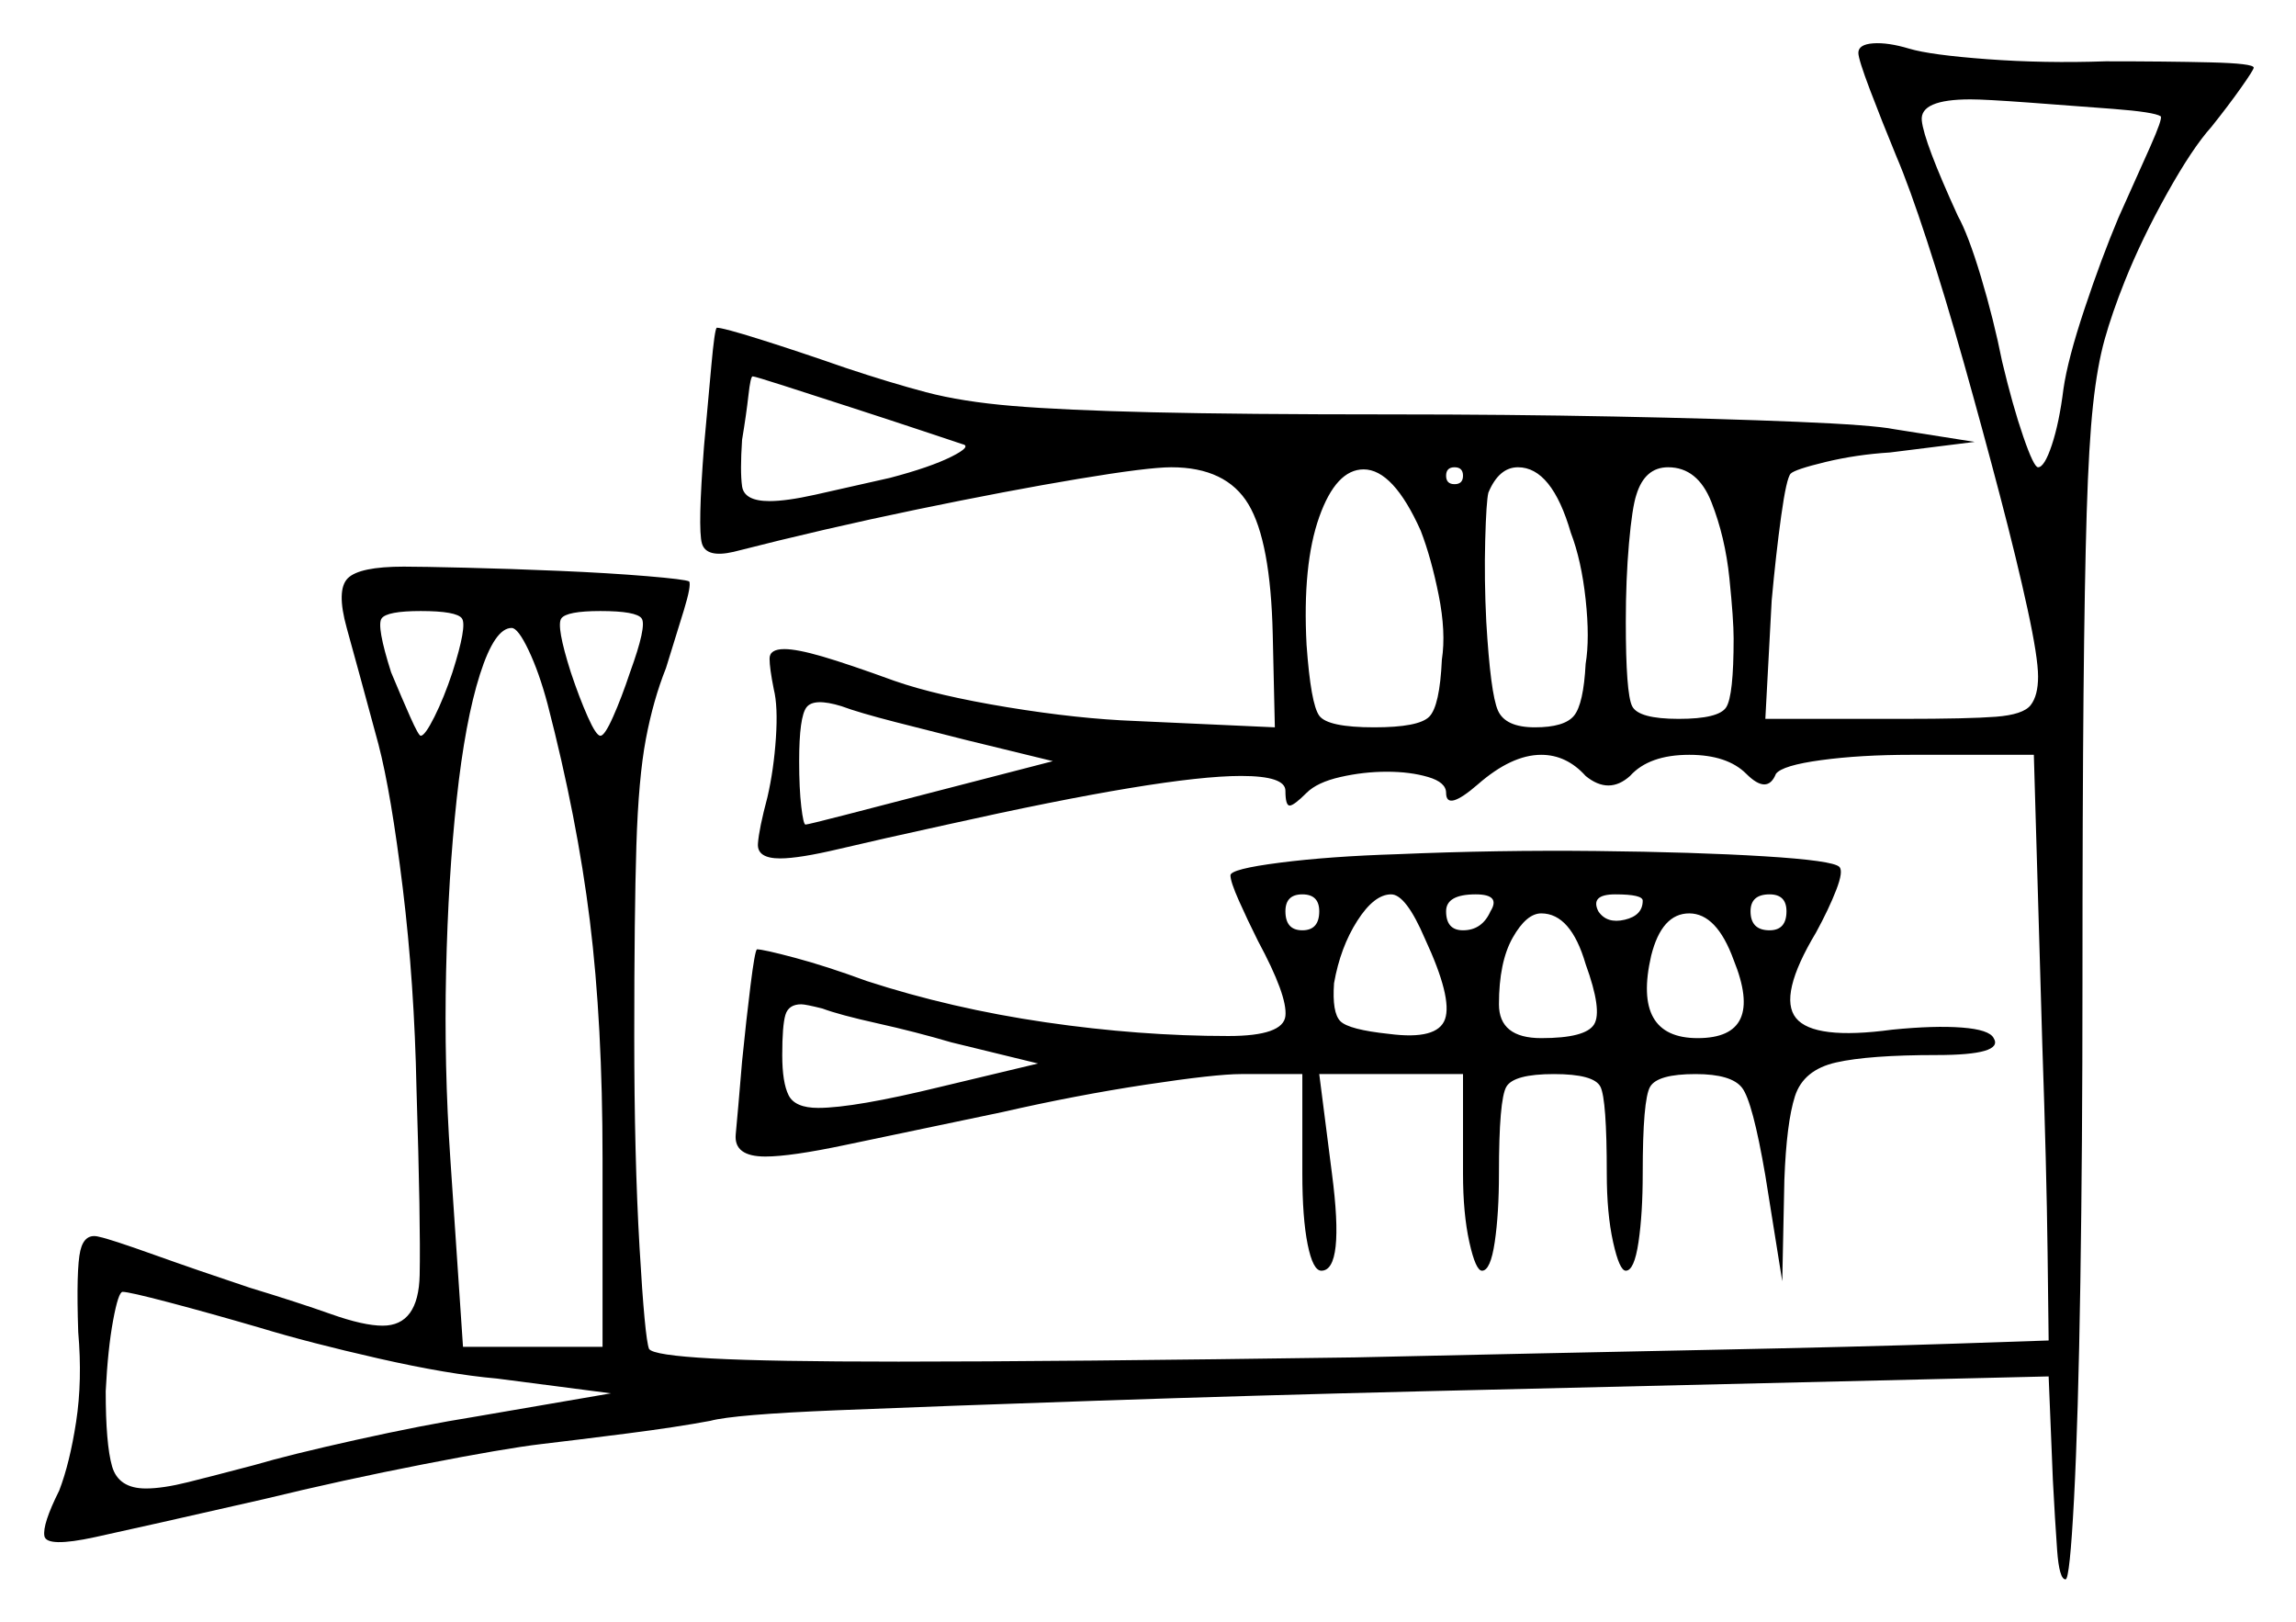 <svg xmlns="http://www.w3.org/2000/svg" width="543.0" height="383.5" viewBox="0 0 543.0 383.5"><path d="M61.5 314.0Q49.5 310.5 40.0 308.0Q30.5 305.5 29.0 305.5Q28.0 305.5 26.75 312.25Q25.5 319.0 25.0 329.0Q25.0 341.5 26.5 346.75Q28.0 352.0 34.5 352.0Q38.5 352.0 44.5 350.5Q50.5 349.0 60.0 346.5Q68.5 344.0 84.25 340.5Q100.0 337.0 112.5 335.0L144.5 329.5L117.5 326.0Q106.0 325.0 89.5 321.25Q73.0 317.5 61.5 314.0ZM107.0 159.0Q110.5 148.0 109.25 146.25Q108.0 144.5 99.5 144.5Q91.5 144.5 90.25 146.25Q89.0 148.0 92.5 159.0Q95.0 165.0 97.0 169.5Q99.0 174.0 99.5 174.0Q100.5 174.0 102.75 169.5Q105.0 165.0 107.0 159.0ZM129.5 166.5Q127.5 159.0 125.0 153.75Q122.5 148.5 121.0 148.5Q117.0 148.5 113.5 159.5Q110.0 170.5 108.0 189.0Q106.0 207.5 105.5 229.75Q105.0 252.0 106.5 274.0L109.5 318.5H142.5V274.0Q142.5 242.0 139.5 217.75Q136.5 193.5 129.5 166.5ZM149.0 159.0Q153.0 148.0 151.75 146.25Q150.5 144.5 142.0 144.5Q134.0 144.5 132.75 146.25Q131.5 148.0 135.0 159.0Q137.0 165.0 139.0 169.5Q141.0 174.0 142.0 174.0Q143.0 174.0 145.0 169.5Q147.0 165.0 149.0 159.0ZM245.5 251.5 225.0 246.5Q216.5 244.0 207.5 242.0Q198.5 240.0 194.5 238.5Q190.5 237.5 189.5 237.5Q186.5 237.5 185.75 240.0Q185.0 242.5 185.0 249.5Q185.0 256.0 186.5 259.0Q188.0 262.0 193.5 262.0Q202.0 262.0 222.5 257.0ZM227.5 105.0Q226.0 104.5 218.5 102.0Q211.0 99.5 201.75 96.5Q192.5 93.5 185.5 91.25Q178.5 89.0 178.0 89.0Q177.5 89.0 177.0 93.5Q176.5 98.0 175.5 104.0Q175.0 111.5 175.5 115.0Q176.0 118.5 182.0 118.5Q186.0 118.5 192.75 117.0Q199.5 115.5 210.5 113.0Q220.0 110.5 225.0 108.0Q230.0 105.5 227.5 105.0ZM249.0 180.0 228.5 175.0Q220.5 173.0 211.75 170.75Q203.0 168.5 199.0 167.0Q192.5 165.0 190.75 167.25Q189.0 169.5 189.0 180.0Q189.0 186.5 189.5 190.75Q190.0 195.0 190.5 195.0Q191.0 195.0 199.75 192.75Q208.5 190.5 220.0 187.5ZM312.0 215.5Q312.0 211.5 308.0 211.5Q304.0 211.5 304.0 215.5Q304.0 220.0 308.0 220.0Q312.0 220.0 312.0 215.5ZM336.0 125.5Q329.5 111.0 322.5 111.0Q316.0 111.0 312.0 122.25Q308.0 133.5 309.0 152.5Q310.0 166.5 312.0 169.25Q314.0 172.0 325.0 172.0Q335.5 172.0 338.0 169.5Q340.5 167.0 341.0 156.0Q342.0 149.5 340.25 140.75Q338.5 132.0 336.0 125.5ZM337.0 222.0Q332.5 211.5 329.0 211.5Q325.0 211.5 321.0 217.75Q317.0 224.0 315.5 232.5Q315.0 239.5 317.0 241.5Q319.0 243.5 328.5 244.5Q340.0 246.0 341.75 241.0Q343.5 236.0 337.0 222.0ZM352.5 215.5Q355.0 211.5 349.0 211.5Q342.0 211.5 342.0 215.5Q342.0 220.0 346.0 220.0Q350.5 220.0 352.5 215.5ZM375.0 228.0Q371.5 216.0 364.5 216.0Q361.0 216.0 357.75 221.75Q354.5 227.5 354.5 237.5Q354.5 245.5 364.5 245.5Q375.0 245.5 377.0 242.25Q379.0 239.0 375.0 228.0ZM388.5 213.0Q388.5 211.5 382.0 211.5Q376.0 211.5 378.0 215.5Q380.0 218.5 384.25 217.5Q388.5 216.5 388.5 213.0ZM410.0 227.0Q406.0 216.0 399.5 216.0Q393.0 216.0 390.5 226.0Q386.0 245.5 401.5 245.5Q417.5 245.5 410.0 227.0ZM422.5 215.5Q422.5 211.5 418.5 211.5Q414.0 211.5 414.0 215.5Q414.0 220.0 418.5 220.0Q422.5 220.0 422.5 215.5ZM346.0 112.5Q346.0 110.5 344.0 110.5Q342.0 110.5 342.0 112.5Q342.0 114.5 344.0 114.5Q346.0 114.5 346.0 112.5ZM371.5 126.0Q367.0 110.5 359.0 110.5Q354.5 110.5 352.0 116.5Q351.5 118.5 351.25 127.75Q351.0 137.0 351.5 147.0Q352.5 164.0 354.25 168.0Q356.0 172.0 363.0 172.0Q370.0 172.0 372.25 169.25Q374.5 166.5 375.0 157.0Q376.0 151.0 375.0 141.75Q374.0 132.5 371.5 126.0ZM410.0 151.0Q410.0 146.5 409.0 136.75Q408.0 127.0 404.75 118.75Q401.5 110.5 394.5 110.5Q389.0 110.5 387.0 117.0Q386.0 120.0 385.25 128.5Q384.5 137.0 384.5 147.0Q384.5 164.0 386.0 167.0Q387.5 170.0 397.0 170.0Q406.5 170.0 408.25 167.25Q410.0 164.5 410.0 151.0ZM511.0 27.5Q509.5 26.5 499.75 25.75Q490.0 25.0 479.75 24.25Q469.5 23.5 466.0 23.5Q454.0 23.5 454.5 28.5Q455.0 33.5 463.0 51.0Q465.5 55.5 468.5 65.5Q471.5 75.5 473.5 85.5Q476.0 96.0 478.5 103.25Q481.0 110.5 482.0 110.5Q483.5 110.5 485.25 105.25Q487.0 100.0 488.0 92.0Q489.0 85.0 493.0 73.0Q497.0 61.0 501.0 51.5Q505.5 41.5 508.5 34.75Q511.5 28.0 511.0 27.5ZM439.5 12.5Q439.5 10.5 443.0 10.25Q446.5 10.0 451.5 11.5Q456.5 13.0 470.0 14.0Q483.5 15.0 498.0 14.5Q512.5 14.5 522.75 14.75Q533.0 15.0 533.0 16.0Q533.0 16.5 530.0 20.75Q527.0 25.0 523.0 30.0Q518.5 35.0 512.5 45.75Q506.5 56.5 502.5 66.5Q499.5 74.0 497.75 80.25Q496.0 86.5 495.0 95.75Q494.0 105.0 493.5 121.25Q493.0 137.5 492.75 164.25Q492.5 191.0 492.5 232.5Q492.5 271.0 492.0 303.25Q491.5 335.5 490.5 354.5Q489.5 373.5 488.5 373.5Q487.0 373.5 486.5 366.5Q486.0 359.5 485.5 350.0L484.5 325.5L337.0 329.0Q296.0 330.0 259.25 331.25Q222.5 332.5 198.0 333.5Q173.5 334.5 168.0 336.0Q160.0 337.5 148.25 339.0Q136.5 340.5 128.0 341.5Q119.5 342.5 100.25 346.25Q81.0 350.0 62.5 354.5Q34.0 361.0 22.5 363.5Q11.0 366.0 10.5 363.25Q10.0 360.5 14.0 352.5Q16.5 346.0 18.0 336.25Q19.5 326.5 18.5 315.0Q18.0 300.0 19.0 295.75Q20.0 291.5 23.5 292.5Q26.0 293.0 36.5 296.75Q47.0 300.5 59.0 304.5Q70.5 308.0 78.25 310.75Q86.0 313.5 90.5 313.5Q99.0 313.5 99.25 301.5Q99.5 289.5 98.5 257.5Q98.0 232.5 95.25 210.0Q92.5 187.5 89.5 176.0Q84.5 157.5 82.0 148.5Q79.5 139.5 82.25 136.75Q85.0 134.0 95.5 134.0Q99.5 134.0 110.0 134.25Q120.5 134.5 132.25 135.0Q144.0 135.5 153.0 136.25Q162.0 137.0 163.0 137.5Q163.5 138.5 161.75 144.25Q160.0 150.0 157.5 158.0Q154.5 165.5 152.75 174.75Q151.0 184.0 150.5 200.0Q150.0 216.0 150.0 245.0Q150.0 273.5 151.25 295.0Q152.5 316.5 153.5 319.0Q154.5 320.5 168.25 321.25Q182.0 322.0 212.5 322.0Q231.5 322.0 258.5 321.75Q285.5 321.5 320.5 321.0Q365.5 320.0 402.75 319.25Q440.0 318.5 462.25 317.75Q484.5 317.0 484.5 317.0Q484.5 316.5 484.25 296.25Q484.0 276.0 483.0 247.0L481.0 178.5H452.0Q440.0 178.5 430.75 179.75Q421.5 181.0 420.0 183.0Q418.0 188.0 413.0 183.0Q408.5 178.5 399.5 178.5Q390.0 178.5 385.5 183.5Q380.5 188.0 375.0 183.5Q370.5 178.5 364.5 178.5Q357.5 178.5 349.5 185.5Q342.0 192.0 342.0 187.5Q342.0 185.0 337.75 183.75Q333.5 182.5 328.0 182.5Q322.5 182.5 317.0 183.75Q311.5 185.0 309.0 187.5Q306.0 190.5 305.0 190.5Q304.0 190.5 304.0 187.0Q304.0 183.5 293.5 183.5Q275.5 183.5 224.0 195.0Q208.0 198.5 198.5 200.75Q189.0 203.0 184.5 203.0Q179.0 203.0 179.25 199.5Q179.5 196.0 181.5 188.5Q183.0 182.0 183.5 174.5Q184.0 167.0 183.0 163.0Q182.0 158.0 182.0 155.75Q182.0 153.5 185.5 153.5Q188.5 153.5 194.5 155.25Q200.5 157.0 211.5 161.0Q221.5 164.5 238.25 167.25Q255.0 170.0 268.5 170.5L301.5 172.0L301.0 150.0Q300.5 128.0 295.25 119.25Q290.0 110.5 277.0 110.5Q271.5 110.5 255.0 113.25Q238.5 116.0 216.75 120.5Q195.0 125.0 173.5 130.5Q167.0 132.0 166.0 128.5Q165.0 125.0 166.5 105.5Q167.5 94.5 168.25 86.25Q169.0 78.0 169.5 77.5Q171.0 77.5 179.75 80.25Q188.5 83.0 200.0 87.0Q210.5 90.5 219.0 92.75Q227.5 95.0 239.5 96.0Q251.5 97.0 272.5 97.5Q293.5 98.0 329.0 98.0Q356.5 98.0 381.75 98.5Q407.0 99.0 425.0 99.75Q443.0 100.5 448.0 101.5L467.0 104.5L447.0 107.0Q439.0 107.5 431.75 109.25Q424.5 111.0 423.5 112.0Q422.5 113.0 421.25 122.0Q420.0 131.0 419.0 142.0L417.5 170.0H450.0Q465.5 170.0 472.0 169.5Q478.5 169.0 480.25 166.75Q482.0 164.5 482.0 160.0Q482.0 155.5 479.5 144.0Q477.0 132.5 473.0 117.25Q469.0 102.0 464.5 86.0Q460.0 70.0 455.75 57.0Q451.5 44.0 448.5 37.0Q445.0 28.5 442.25 21.25Q439.5 14.0 439.5 12.5ZM330.5 202.0Q354.0 201.0 377.5 201.25Q401.0 201.5 417.25 202.5Q433.5 203.5 435.0 205.0Q436.0 206.0 434.25 210.5Q432.5 215.0 429.5 220.5Q420.5 235.5 424.75 240.75Q429.0 246.0 447.5 243.5Q457.5 242.5 464.0 243.0Q470.5 243.5 471.5 245.5Q474.0 249.5 458.0 249.5Q442.0 249.5 434.25 251.25Q426.5 253.0 424.5 259.25Q422.5 265.5 422.0 279.0L421.5 303.0L417.5 278.0Q414.5 260.5 412.0 257.25Q409.5 254.0 401.0 254.0Q392.0 254.0 390.25 257.0Q388.5 260.0 388.5 277.5Q388.5 287.0 387.5 293.75Q386.5 300.5 384.5 300.5Q383.0 300.5 381.5 293.75Q380.0 287.0 380.0 277.5Q380.0 260.0 378.5 257.0Q377.0 254.0 367.5 254.0Q358.0 254.0 356.25 257.0Q354.5 260.0 354.5 277.5Q354.5 287.0 353.5 293.75Q352.5 300.5 350.5 300.5Q349.0 300.5 347.5 293.75Q346.0 287.0 346.0 277.5V254.0H312.0L315.0 277.5Q318.0 300.5 312.5 300.5Q310.5 300.5 309.25 294.25Q308.0 288.0 308.0 277.5V254.0H293.5Q287.5 254.0 271.0 256.5Q254.5 259.0 237.0 263.0Q213.0 268.0 200.0 270.75Q187.0 273.5 181.0 273.5Q173.5 273.5 174.0 268.25Q174.5 263.0 175.5 251.0Q176.5 241.0 177.5 233.0Q178.5 225.0 179.0 224.5Q180.5 224.5 188.0 226.5Q195.5 228.5 205.0 232.0Q225.0 238.5 247.25 241.75Q269.5 245.0 290.5 245.0Q303.5 245.0 304.0 240.25Q304.5 235.5 297.5 222.5Q295.0 217.5 293.0 213.0Q291.0 208.5 291.0 207.0Q291.0 205.5 302.75 204.0Q314.5 202.5 330.5 202.0Z" fill="black" /></svg>